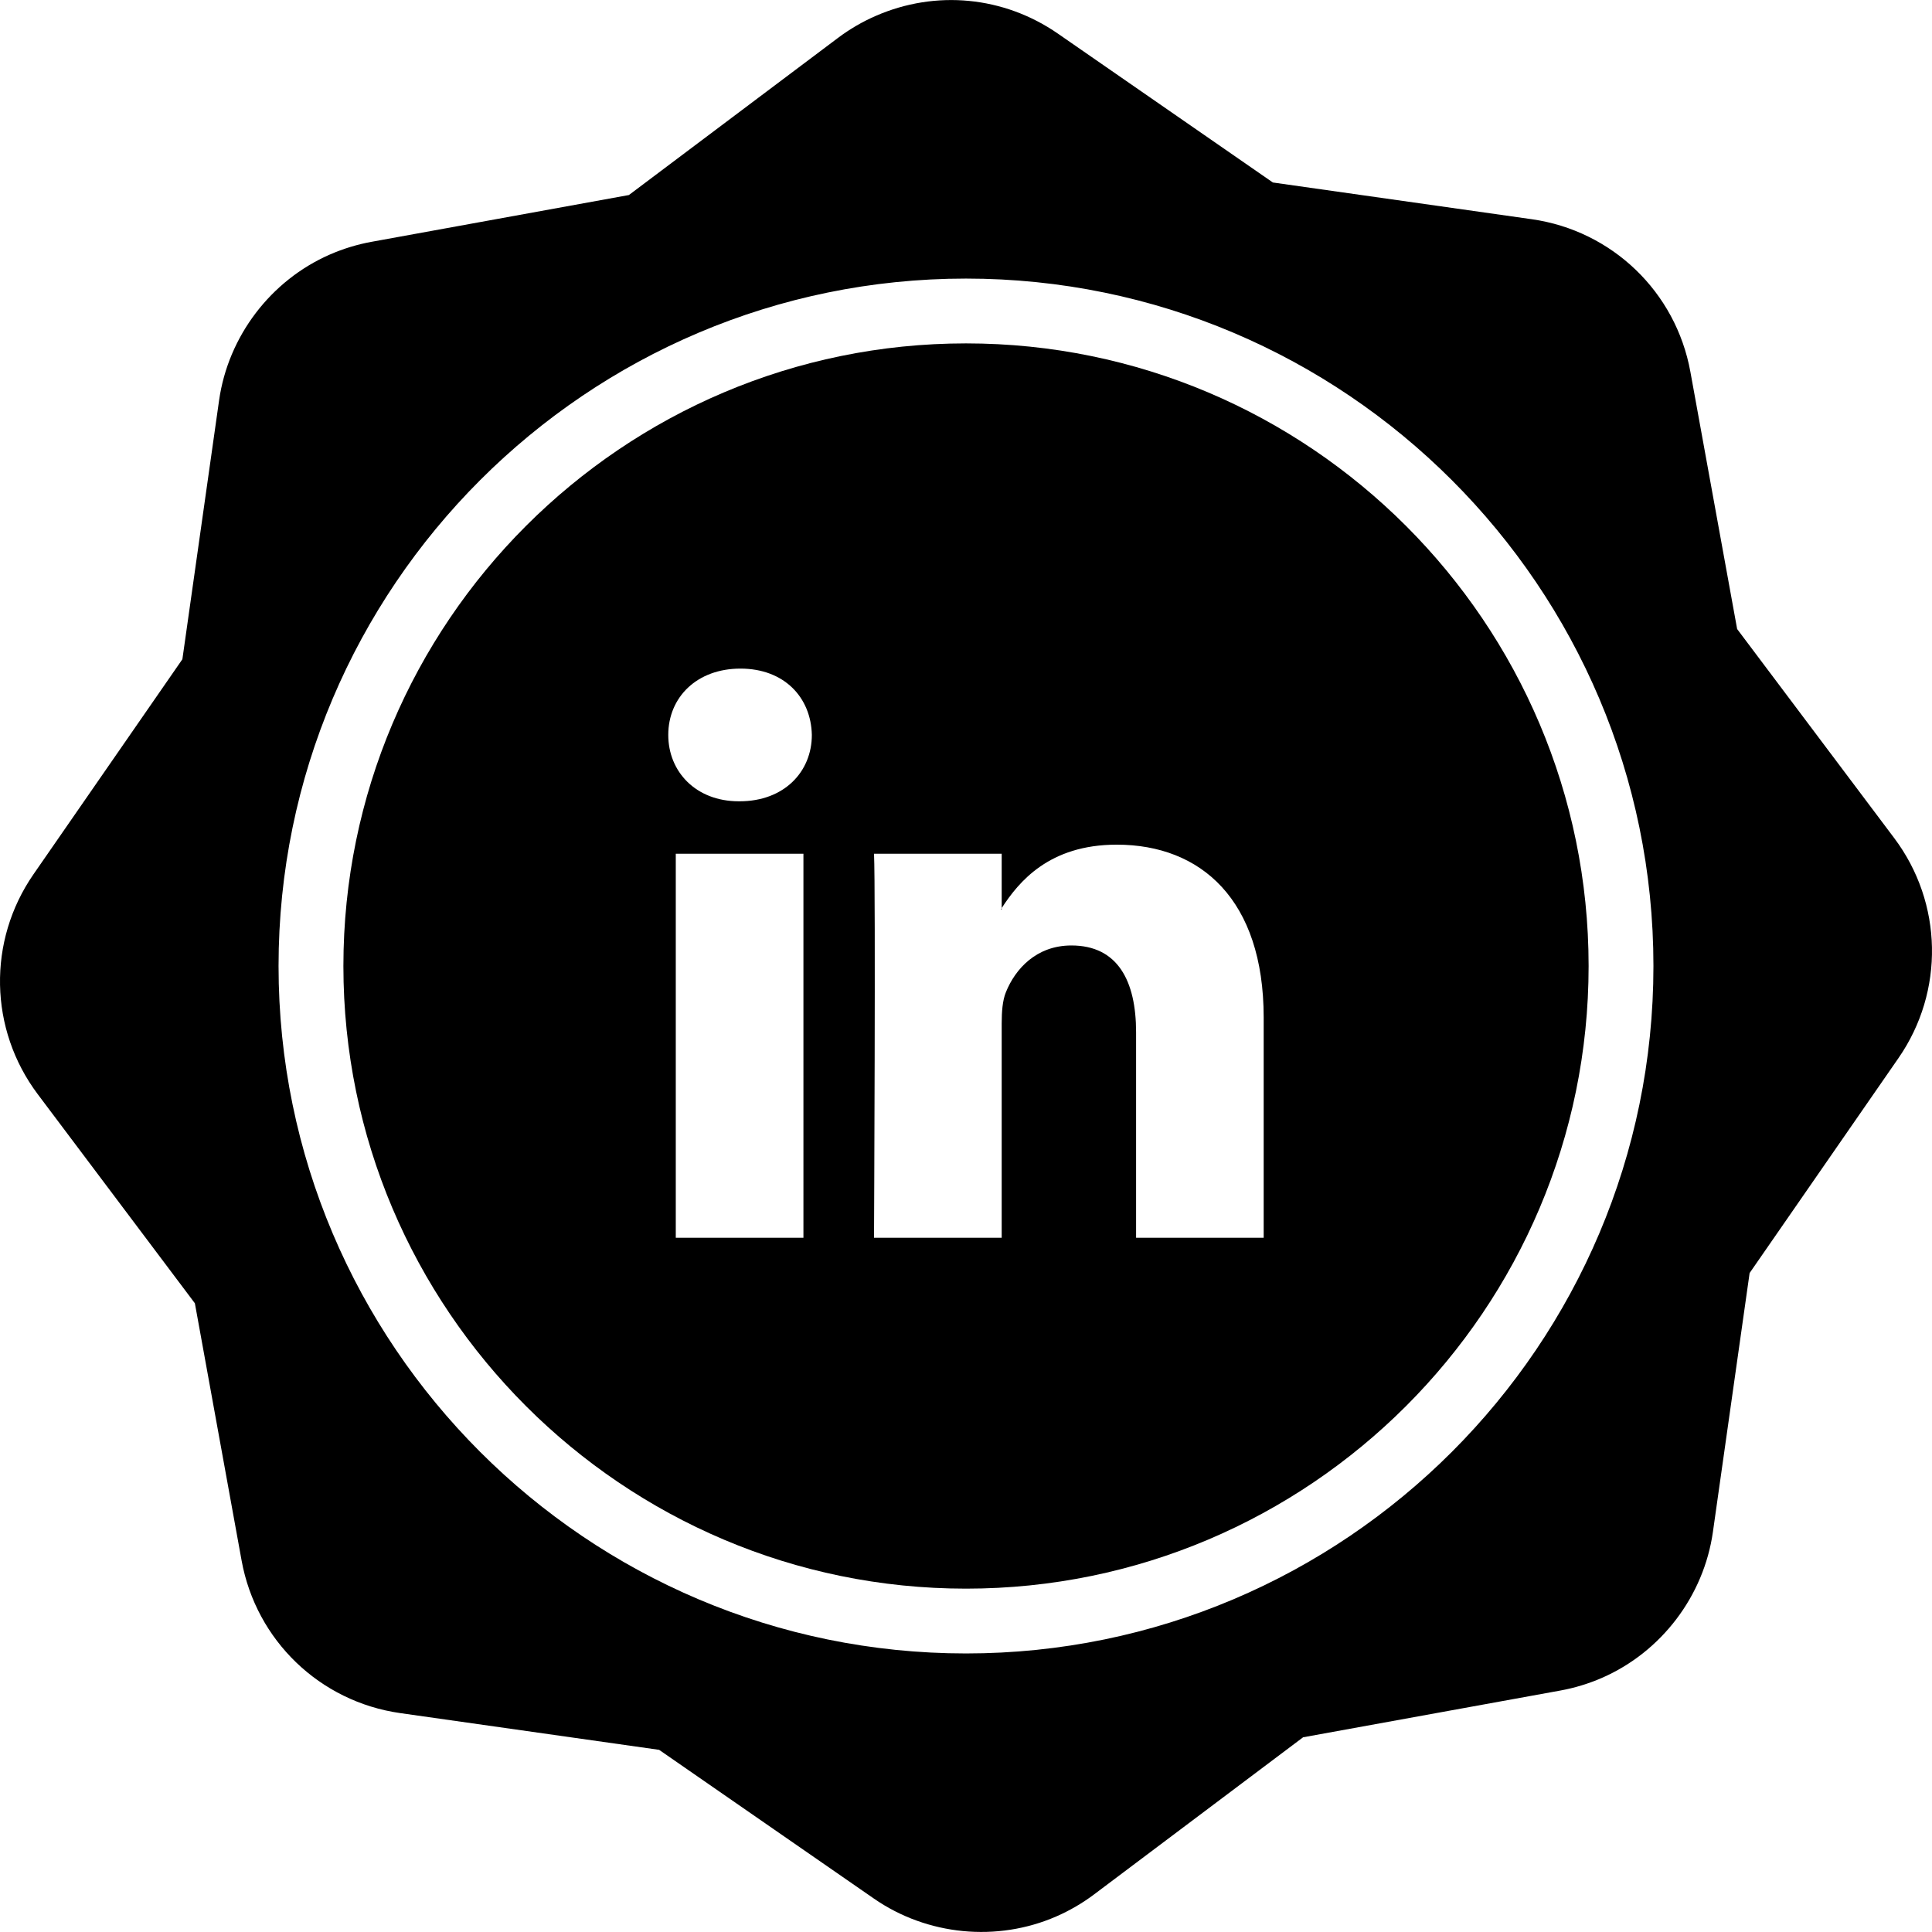 <?xml version="1.0" encoding="iso-8859-1"?>
<!-- Generator: Adobe Illustrator 16.0.0, SVG Export Plug-In . SVG Version: 6.00 Build 0)  -->
<!DOCTYPE svg PUBLIC "-//W3C//DTD SVG 1.1//EN" "http://www.w3.org/Graphics/SVG/1.1/DTD/svg11.dtd">
<svg version="1.1" id="Capa_1" xmlns="http://www.w3.org/2000/svg" xmlns:xlink="http://www.w3.org/1999/xlink" x="0px" y="0px"
	 width="556.664px" height="556.665px" viewBox="0 0 556.664 556.665" style="enable-background:new 0 0 556.664 556.665;"
	 xml:space="preserve">
<g>
	<g>
		<path d="M545.777,241.474l-45.257-60.229l-13.474-74.122c-4.179-23.004-22.545-40.669-45.696-43.958l-74.597-10.584l-61.93-42.885
			C289.253-1.08,269.607-2.983,252.276,4.601c-3.837,1.675-7.478,3.801-10.843,6.331l-60.232,45.262l-74.125,13.474
			c-4.132,0.751-8.171,1.988-12.019,3.663c-17.078,7.465-29.313,23.574-31.934,42.031l-10.574,74.588L9.655,251.897
			c-13.31,19.222-12.821,44.698,1.23,63.391l45.265,60.222l13.463,74.125c4.184,23.007,22.545,40.669,45.702,43.957l74.596,10.584
			l61.93,42.886c15.327,10.609,35.459,12.572,52.547,5.1c3.843-1.678,7.498-3.811,10.854-6.332l60.217-45.268l74.14-13.474
			c4.122-0.751,8.172-1.988,12.003-3.661c17.083-7.467,29.319-23.57,31.938-42.035l10.574-74.592l42.896-61.94
			C560.323,285.633,559.825,260.159,545.777,241.474z M278.333,476.405c-109.222,0-198.074-88.852-198.074-198.068
			c0-109.22,88.857-198.071,198.074-198.071c109.211,0,198.069,88.851,198.069,198.071
			C476.401,387.553,387.55,476.405,278.333,476.405z"/>
		<path d="M278.333,98.941c-98.913,0-179.391,80.473-179.391,179.396c0,98.913,80.478,179.396,179.391,179.396
			c98.922,0,179.391-80.483,179.391-179.396C457.724,179.414,377.255,98.941,278.333,98.941z M231.491,356.635h-36.78V245.987h36.78
			V356.635z M213.109,230.875h-0.253c-12.329,0-20.309-8.5-20.309-19.121c0-10.848,8.228-19.11,20.8-19.11
			c12.583,0,20.33,8.267,20.567,19.11C233.915,222.375,225.93,230.875,213.109,230.875z M364.113,356.635h-36.774v-59.201
			c0-14.877-5.329-25.016-18.637-25.016c-10.159,0-16.207,6.84-18.869,13.453c-0.979,2.36-1.217,5.659-1.217,8.963v61.796h-36.785
			c0,0,0.487-100.272,0-110.649h36.785v15.664c4.889-7.537,13.629-18.273,33.15-18.273c24.203,0,42.336,15.816,42.336,49.816v63.447
			H364.113z"/>
		<path d="M288.621,262.031v-0.38c-0.072,0.122-0.16,0.259-0.237,0.38H288.621z"/>
	</g>
</g>
<g>
</g>
<g>
</g>
<g>
</g>
<g>
</g>
<g>
</g>
<g>
</g>
<g>
</g>
<g>
</g>
<g>
</g>
<g>
</g>
<g>
</g>
<g>
</g>
<g>
</g>
<g>
</g>
<g>
</g>
</svg>
